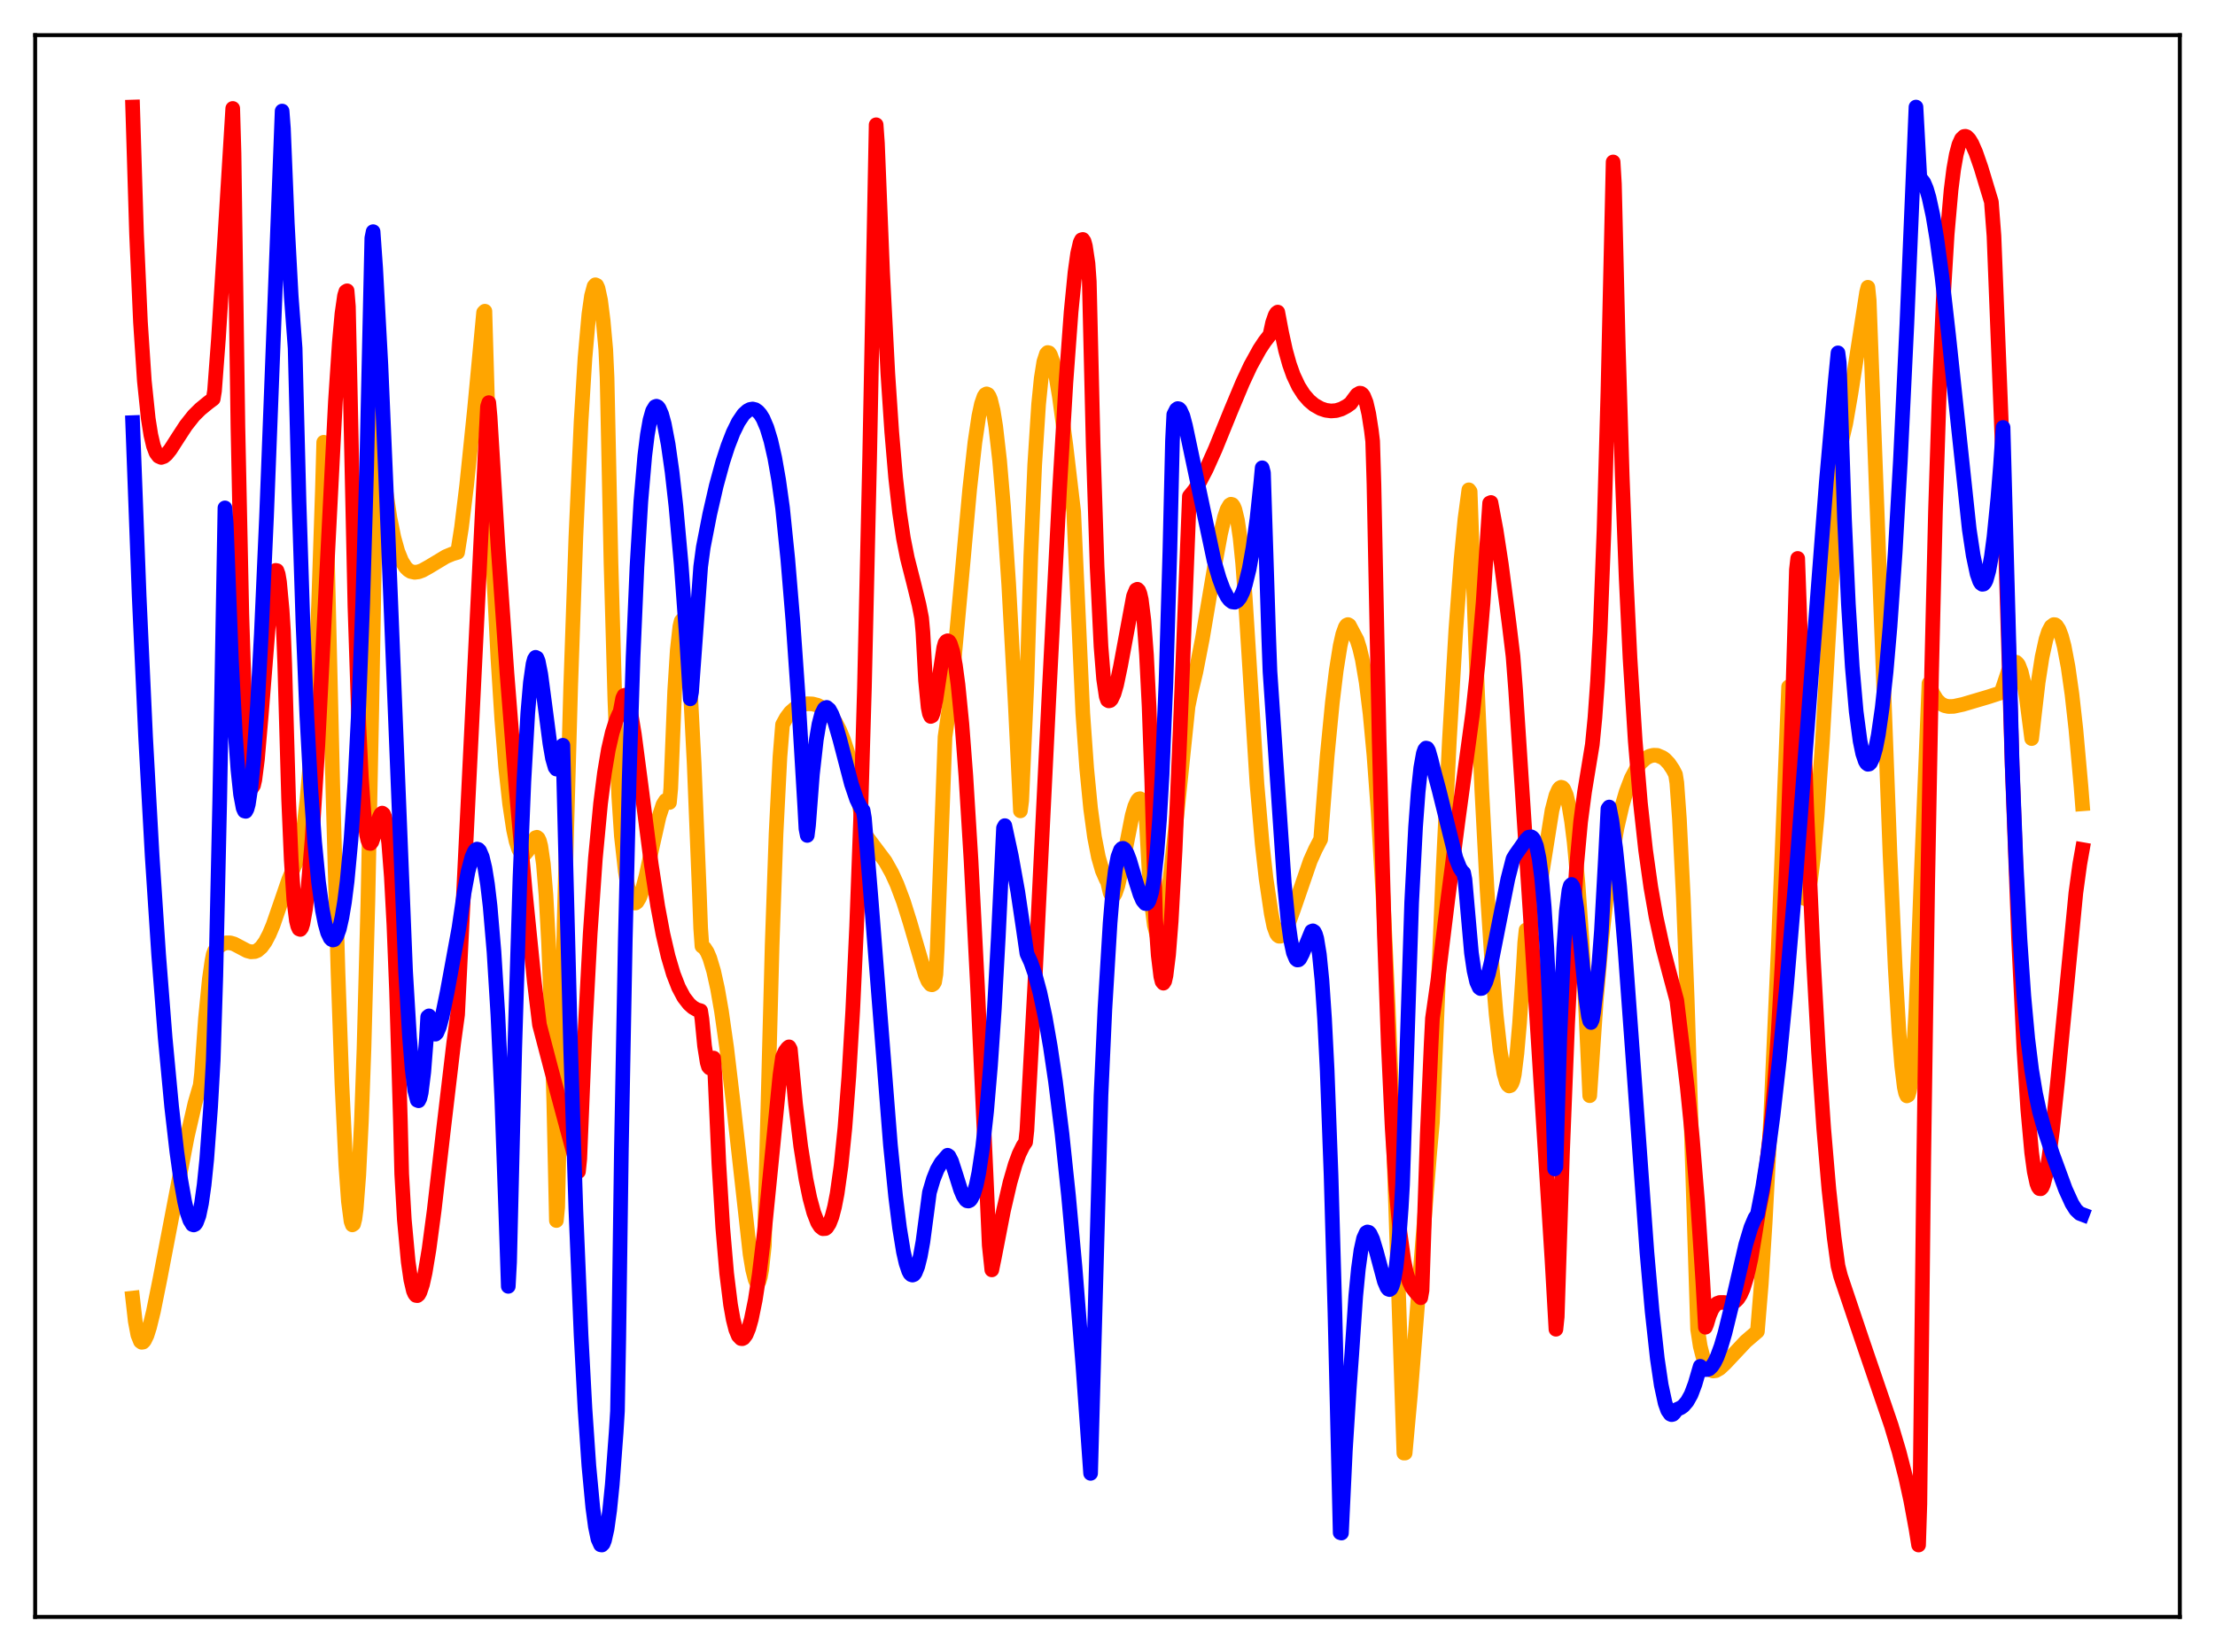 <?xml version="1.0" encoding="utf-8" standalone="no"?>
<!DOCTYPE svg PUBLIC "-//W3C//DTD SVG 1.1//EN"
  "http://www.w3.org/Graphics/SVG/1.1/DTD/svg11.dtd">
<svg xmlns:xlink="http://www.w3.org/1999/xlink" width="453.6pt" height="338.4pt" viewBox="0 0 453.6 338.4" xmlns="http://www.w3.org/2000/svg" version="1.1">
 <defs>
  <style type="text/css">*{stroke-linejoin: round; stroke-linecap: butt}</style>
 </defs>
 <g id="figure_1">
  <g id="patch_1">
   <path d="M 0 338.4 
L 453.6 338.4 
L 453.6 0 
L 0 0 
z
" style="fill: #ffffff"/>
  </g>
  <g id="axes_1">
   <g id="patch_2">
    <path d="M 7.2 331.2 
L 446.4 331.2 
L 446.4 7.2 
L 7.2 7.2 
z
" style="fill: #ffffff"/>
   </g>
   <g id="matplotlib.axis_1"/>
   <g id="matplotlib.axis_2"/>
   <g id="line2d_1">
    <path d="M 27.164 265.892 
L 27.696 270.614 
L 28.228 273.432 
L 28.761 274.758 
L 29.027 274.95 
L 29.293 274.91 
L 29.559 274.631 
L 30.092 273.538 
L 30.624 271.87 
L 31.423 268.599 
L 32.753 261.996 
L 38.343 232.827 
L 39.94 225.914 
L 41.005 222.276 
L 41.271 219.877 
L 42.07 208.664 
L 42.868 200.546 
L 43.401 196.846 
L 43.667 195.498 
L 43.933 194.786 
L 44.732 193.954 
L 45.53 193.396 
L 46.329 193.124 
L 47.127 193.12 
L 47.926 193.348 
L 49.257 194.047 
L 50.588 194.75 
L 51.386 194.969 
L 52.185 194.915 
L 52.717 194.697 
L 53.516 194.019 
L 54.314 192.914 
L 55.113 191.393 
L 55.911 189.51 
L 57.775 184.118 
L 59.105 180.224 
L 60.17 177.693 
L 60.703 176.55 
L 61.235 174.737 
L 61.767 172.147 
L 62.3 168.676 
L 62.832 164.16 
L 63.631 154.937 
L 64.429 141.943 
L 65.228 124.166 
L 66.026 100.208 
L 66.292 90.591 
L 66.559 93.629 
L 68.156 161.323 
L 69.22 199.233 
L 70.019 221.963 
L 70.817 238.71 
L 71.35 246.11 
L 71.882 250.165 
L 72.148 250.897 
L 72.415 250.714 
L 72.681 249.653 
L 72.947 247.597 
L 73.479 240.651 
L 74.012 229.685 
L 74.544 214.718 
L 75.343 184.554 
L 76.141 145.133 
L 77.206 84.405 
L 77.472 85.203 
L 78.271 93.996 
L 79.069 100.878 
L 79.868 106.154 
L 80.666 110.102 
L 81.465 112.96 
L 82.263 114.937 
L 83.062 116.204 
L 83.594 116.729 
L 84.127 117.06 
L 84.925 117.232 
L 85.724 117.128 
L 86.522 116.833 
L 87.853 116.088 
L 91.313 114.006 
L 92.644 113.453 
L 93.709 113.141 
L 94.508 108.069 
L 95.572 99.335 
L 97.169 83.822 
L 99.033 64.009 
L 99.299 63.745 
L 100.097 91.116 
L 101.162 118.913 
L 101.961 134.871 
L 102.759 147.415 
L 103.558 157.235 
L 104.356 164.614 
L 105.155 169.917 
L 105.687 172.342 
L 106.22 173.952 
L 106.752 174.816 
L 107.018 174.989 
L 107.284 175.004 
L 107.551 174.875 
L 108.083 174.241 
L 109.68 171.576 
L 109.946 171.497 
L 110.212 171.703 
L 110.479 172.266 
L 110.745 173.295 
L 111.277 176.971 
L 111.809 183.372 
L 112.342 193.167 
L 112.874 207.054 
L 113.407 225.752 
L 113.939 250.004 
L 114.205 247.286 
L 115.536 188.768 
L 116.867 140.678 
L 117.932 109.975 
L 118.996 86.368 
L 119.795 73.342 
L 120.593 64.353 
L 121.126 60.607 
L 121.658 58.634 
L 121.924 58.332 
L 122.191 58.454 
L 122.457 59.026 
L 122.989 61.484 
L 123.521 65.699 
L 124.054 71.622 
L 124.32 77.382 
L 125.119 115.221 
L 125.917 143.409 
L 126.716 163.224 
L 127.248 171.267 
L 128.047 178.453 
L 128.579 181.637 
L 129.111 183.714 
L 129.644 184.778 
L 129.91 184.969 
L 130.176 184.962 
L 130.442 184.77 
L 130.975 183.887 
L 131.507 182.411 
L 132.305 179.39 
L 133.636 173.183 
L 134.967 167.28 
L 135.766 164.827 
L 136.298 163.975 
L 136.564 163.863 
L 136.831 163.993 
L 137.097 164.374 
L 137.363 161.492 
L 138.161 141.569 
L 138.694 133.147 
L 139.226 128.315 
L 139.492 127.213 
L 139.759 126.902 
L 140.025 127.473 
L 140.291 128.755 
L 140.823 133.555 
L 141.356 141.007 
L 142.154 156.42 
L 143.219 182.84 
L 143.485 190.092 
L 143.751 193.801 
L 144.284 194.192 
L 144.816 195.009 
L 145.348 196.251 
L 146.147 198.918 
L 146.945 202.541 
L 147.744 207.105 
L 148.809 214.583 
L 150.14 225.829 
L 153.6 256.89 
L 154.132 260.084 
L 154.665 262.167 
L 154.931 262.681 
L 155.197 262.781 
L 155.463 262.413 
L 155.729 261.523 
L 155.996 260.053 
L 156.528 255.129 
L 157.06 234.123 
L 158.125 193.541 
L 158.924 170.795 
L 159.722 155.04 
L 160.255 148.422 
L 161.053 146.977 
L 161.852 145.917 
L 162.916 144.983 
L 163.981 144.426 
L 165.312 144.148 
L 166.377 144.186 
L 167.441 144.464 
L 168.506 145.015 
L 169.571 145.899 
L 170.369 146.829 
L 171.168 148.047 
L 171.967 149.613 
L 172.765 151.583 
L 173.564 154.02 
L 174.628 158.144 
L 175.693 163.357 
L 177.024 170.741 
L 181.283 176.417 
L 182.614 178.793 
L 183.679 181.119 
L 185.009 184.65 
L 186.34 188.894 
L 189.535 199.82 
L 190.067 201.03 
L 190.599 201.664 
L 190.865 201.723 
L 191.132 201.565 
L 191.398 201.15 
L 191.664 199.531 
L 191.93 194.495 
L 193.527 150.934 
L 194.326 145.34 
L 195.124 138.122 
L 196.721 120.713 
L 198.585 100.149 
L 199.649 90.594 
L 200.448 85.242 
L 200.98 82.754 
L 201.513 81.213 
L 201.779 80.817 
L 202.045 80.678 
L 202.311 80.803 
L 202.577 81.194 
L 202.844 81.856 
L 203.376 84.055 
L 203.908 87.355 
L 204.707 94.352 
L 205.505 103.767 
L 206.57 119.667 
L 207.901 144.066 
L 208.966 166.092 
L 209.232 163.994 
L 210.297 140.008 
L 211.095 113.855 
L 211.894 95.194 
L 212.692 82.802 
L 213.225 77.477 
L 213.757 74.124 
L 214.289 72.476 
L 214.556 72.205 
L 214.822 72.271 
L 215.088 72.621 
L 215.62 74.128 
L 216.153 76.505 
L 216.951 81.297 
L 218.282 91.259 
L 219.879 104.849 
L 221.743 146.14 
L 222.541 157.388 
L 223.34 165.607 
L 224.138 171.461 
L 224.937 175.549 
L 225.735 178.325 
L 226.534 180.149 
L 226.8 180.599 
L 227.332 182.874 
L 227.599 183.402 
L 227.865 183.56 
L 228.131 183.414 
L 228.397 182.971 
L 228.929 181.406 
L 229.728 177.842 
L 231.857 167.024 
L 232.39 165.155 
L 232.922 163.975 
L 233.188 163.672 
L 233.455 163.598 
L 233.721 163.764 
L 233.987 164.164 
L 234.253 164.813 
L 234.519 165.76 
L 234.785 168.78 
L 235.318 178.542 
L 235.85 185.261 
L 236.383 189.477 
L 236.915 191.552 
L 237.181 191.87 
L 237.447 191.759 
L 237.713 191.276 
L 238.246 189.337 
L 238.778 186.315 
L 239.577 180.275 
L 240.908 167.882 
L 243.303 144.698 
L 243.836 142.108 
L 244.9 137.639 
L 246.231 130.802 
L 248.627 116.623 
L 249.958 109.338 
L 250.756 105.942 
L 251.289 104.357 
L 251.821 103.443 
L 252.087 103.279 
L 252.353 103.354 
L 252.62 103.716 
L 252.886 104.353 
L 253.418 106.549 
L 253.951 110.159 
L 254.483 115.416 
L 255.015 122.567 
L 257.411 160.629 
L 258.476 172.886 
L 259.274 179.964 
L 260.339 187.153 
L 260.871 189.77 
L 261.404 191.221 
L 261.67 191.599 
L 261.936 191.772 
L 262.202 191.772 
L 262.468 191.632 
L 263.001 190.968 
L 263.799 189.316 
L 264.864 186.379 
L 268.324 176.321 
L 269.389 173.947 
L 270.454 171.914 
L 271.785 154.868 
L 272.849 143.889 
L 273.648 137.295 
L 274.447 132.275 
L 274.979 129.912 
L 275.511 128.432 
L 275.777 128.052 
L 276.044 127.931 
L 276.31 128.081 
L 277.907 131.107 
L 278.439 132.806 
L 278.972 135.057 
L 279.77 139.75 
L 280.569 146.202 
L 281.367 154.708 
L 282.166 165.499 
L 283.231 183.704 
L 284.295 206.412 
L 285.36 233.621 
L 286.691 273.508 
L 287.489 297.643 
L 287.756 297.631 
L 288.82 285.907 
L 290.684 262.389 
L 292.813 235.791 
L 293.345 229.835 
L 295.475 179.242 
L 296.806 151.757 
L 298.137 128.94 
L 299.201 114.582 
L 300 106.306 
L 300.799 100.329 
L 301.065 100.683 
L 302.396 137.572 
L 303.46 161.973 
L 304.525 182.171 
L 305.59 198.337 
L 306.388 207.823 
L 307.187 215.028 
L 307.985 219.864 
L 308.518 221.729 
L 308.784 222.221 
L 309.05 222.444 
L 309.316 222.355 
L 309.583 221.973 
L 309.849 221.27 
L 310.115 220.051 
L 310.647 215.752 
L 311.18 209.657 
L 311.978 197.691 
L 312.244 193.074 
L 312.511 190.498 
L 312.777 191.274 
L 313.043 191.532 
L 313.309 191.372 
L 313.575 190.836 
L 314.108 188.867 
L 314.906 184.384 
L 317.834 165.974 
L 318.633 162.924 
L 319.165 161.722 
L 319.431 161.391 
L 319.697 161.251 
L 319.964 161.333 
L 320.23 161.625 
L 320.762 162.867 
L 321.295 165.037 
L 321.827 168.203 
L 322.359 172.469 
L 323.158 181.061 
L 323.956 192.543 
L 324.755 207.292 
L 325.553 224.436 
L 326.884 204.995 
L 327.949 193.019 
L 329.014 183.324 
L 330.079 175.61 
L 331.143 169.569 
L 332.208 164.943 
L 333.007 162.211 
L 334.071 159.415 
L 335.136 157.409 
L 335.935 156.309 
L 336.999 155.334 
L 337.798 154.893 
L 338.596 154.692 
L 339.395 154.723 
L 340.46 155.181 
L 340.992 155.568 
L 341.791 156.417 
L 342.589 157.61 
L 343.121 158.64 
L 343.388 160.327 
L 343.92 167.757 
L 344.719 183.794 
L 345.517 204.669 
L 346.848 247.018 
L 347.647 272.289 
L 348.179 275.737 
L 348.711 277.811 
L 349.244 279.245 
L 349.776 280.151 
L 350.308 280.653 
L 350.841 280.827 
L 351.373 280.757 
L 352.172 280.299 
L 353.236 279.311 
L 357.495 274.772 
L 359.891 272.718 
L 360.689 262.934 
L 361.488 250.305 
L 362.553 230.051 
L 364.15 194.435 
L 366.279 140.688 
L 366.545 142.035 
L 367.344 162.439 
L 367.876 171.836 
L 368.409 178.354 
L 368.941 182.289 
L 369.207 183.404 
L 369.473 184.011 
L 369.74 184.115 
L 370.006 183.723 
L 370.272 182.91 
L 370.804 180.117 
L 371.337 175.823 
L 372.135 167.106 
L 373.2 151.944 
L 374.531 129.063 
L 376.66 91.736 
L 377.193 90.147 
L 377.991 86.713 
L 379.056 80.536 
L 382.25 59.876 
L 382.516 58.843 
L 382.783 61.492 
L 384.38 103.96 
L 387.041 174.923 
L 388.106 198.141 
L 388.905 211.685 
L 389.437 218.312 
L 389.969 222.674 
L 390.236 223.894 
L 390.502 224.476 
L 390.768 224.331 
L 391.034 223.44 
L 391.3 221.797 
L 391.833 215.985 
L 392.365 206.635 
L 392.897 193.534 
L 393.43 179.352 
L 395.027 139.992 
L 395.825 142.036 
L 396.624 143.34 
L 397.423 144.124 
L 398.221 144.545 
L 399.02 144.718 
L 400.084 144.689 
L 401.948 144.288 
L 407.271 142.712 
L 409.667 141.928 
L 409.933 141.468 
L 411.264 137.494 
L 411.796 136.357 
L 412.329 135.704 
L 412.595 135.587 
L 412.861 135.636 
L 413.127 135.856 
L 413.393 136.251 
L 413.926 137.647 
L 414.458 139.888 
L 414.991 143.047 
L 416.055 151.288 
L 416.588 146.593 
L 417.386 139.767 
L 418.185 134.607 
L 418.983 130.962 
L 419.516 129.337 
L 420.048 128.332 
L 420.58 127.937 
L 420.847 127.96 
L 421.113 128.143 
L 421.645 128.949 
L 422.177 130.358 
L 422.71 132.375 
L 423.508 136.572 
L 424.307 142.202 
L 425.105 149.32 
L 426.17 161.229 
L 426.436 164.649 
L 426.436 164.649 
" clip-path="url(#p88e942c877)" style="fill: none; stroke: #ffa500; stroke-width: 3; stroke-linecap: square"/>
   </g>
   <g id="line2d_2">
    <path d="M 27.164 21.927 
L 27.962 47.915 
L 28.761 65.918 
L 29.559 78.024 
L 30.358 85.732 
L 30.89 89.087 
L 31.423 91.35 
L 31.955 92.754 
L 32.487 93.459 
L 33.02 93.696 
L 33.552 93.512 
L 34.084 93.074 
L 34.883 92.085 
L 36.48 89.596 
L 38.077 87.149 
L 39.674 85.13 
L 41.005 83.807 
L 42.602 82.497 
L 43.667 81.702 
L 43.933 80.06 
L 44.732 69.417 
L 46.063 48.255 
L 47.66 22.211 
L 47.926 31.388 
L 48.724 87.519 
L 49.523 125.667 
L 50.055 142.535 
L 50.588 153.559 
L 51.12 159.489 
L 51.386 160.893 
L 51.652 161.277 
L 51.919 160.866 
L 52.185 159.724 
L 52.717 155.591 
L 53.516 146.313 
L 55.379 122.918 
L 55.911 118.773 
L 56.177 117.517 
L 56.444 116.835 
L 56.71 116.879 
L 56.976 117.613 
L 57.242 119.199 
L 57.775 124.914 
L 58.041 129.111 
L 58.307 135.962 
L 59.105 163.713 
L 59.638 176.107 
L 60.17 184.344 
L 60.703 188.612 
L 60.969 189.689 
L 61.235 190.274 
L 61.501 190.381 
L 61.767 190.023 
L 62.033 189.178 
L 62.566 186.209 
L 63.098 181.647 
L 63.897 172.1 
L 64.961 155.167 
L 66.292 129.464 
L 68.688 82.234 
L 69.487 70.177 
L 70.019 64.274 
L 70.551 60.574 
L 70.817 59.72 
L 71.084 59.565 
L 71.35 62.785 
L 72.681 124.196 
L 73.479 148.396 
L 74.012 159.379 
L 74.544 166.751 
L 75.076 171.013 
L 75.343 172.142 
L 75.609 172.719 
L 75.875 172.777 
L 76.141 172.452 
L 76.673 170.923 
L 77.738 167.245 
L 78.004 166.749 
L 78.271 166.548 
L 78.537 166.75 
L 78.803 167.395 
L 79.069 168.567 
L 79.601 172.692 
L 80.134 179.552 
L 80.666 189.503 
L 81.199 202.824 
L 81.997 229.645 
L 82.263 240.46 
L 82.796 249.784 
L 83.594 258.451 
L 84.127 262.143 
L 84.659 264.416 
L 84.925 265.032 
L 85.191 265.351 
L 85.457 265.392 
L 85.724 265.171 
L 85.99 264.704 
L 86.522 263.1 
L 87.055 260.71 
L 87.853 255.921 
L 88.918 247.918 
L 90.781 231.713 
L 92.911 213.649 
L 93.709 207.823 
L 99.565 88.432 
L 99.831 83.29 
L 100.097 82.471 
L 100.364 85.407 
L 101.961 111.564 
L 103.824 137.986 
L 105.687 161.475 
L 107.551 182.553 
L 109.414 201.05 
L 110.479 209.902 
L 112.874 219.049 
L 118.198 238.898 
L 118.464 239.974 
L 118.73 237.372 
L 119.795 211.431 
L 120.86 191.277 
L 121.924 175.852 
L 122.989 164.585 
L 123.788 158.288 
L 124.586 153.531 
L 125.385 150.054 
L 126.183 147.557 
L 126.716 146.322 
L 126.982 145.838 
L 127.514 143.016 
L 127.78 142.467 
L 128.047 142.386 
L 128.313 142.703 
L 128.579 143.368 
L 129.111 145.559 
L 129.91 150.403 
L 131.241 160.559 
L 133.37 177.041 
L 134.701 185.666 
L 135.766 191.331 
L 136.831 195.917 
L 137.895 199.512 
L 138.96 202.244 
L 140.025 204.257 
L 141.089 205.632 
L 141.888 206.348 
L 142.687 206.81 
L 143.485 207.041 
L 143.751 208.767 
L 144.284 214.265 
L 144.816 217.601 
L 145.082 218.484 
L 145.348 218.769 
L 145.615 218.543 
L 145.881 217.81 
L 146.147 216.727 
L 146.413 220.32 
L 147.212 238.313 
L 148.01 251.442 
L 148.809 260.81 
L 149.607 267.255 
L 150.14 270.24 
L 150.672 272.338 
L 151.204 273.622 
L 151.737 274.18 
L 152.003 274.213 
L 152.269 274.088 
L 152.801 273.382 
L 153.334 272.083 
L 153.866 270.194 
L 154.665 266.288 
L 155.463 261.133 
L 156.528 252.396 
L 157.859 239.098 
L 159.722 220.246 
L 160.255 216.496 
L 160.787 215.319 
L 161.319 214.617 
L 161.585 214.429 
L 161.852 214.929 
L 162.916 226.118 
L 163.981 234.822 
L 165.046 241.537 
L 165.844 245.415 
L 166.643 248.375 
L 167.441 250.428 
L 167.974 251.256 
L 168.506 251.68 
L 169.039 251.648 
L 169.305 251.442 
L 169.837 250.622 
L 170.369 249.248 
L 170.902 247.208 
L 171.434 244.483 
L 172.233 238.81 
L 173.031 230.972 
L 173.83 220.536 
L 174.628 207 
L 175.427 189.741 
L 176.225 168.11 
L 177.024 140.907 
L 178.089 93.893 
L 179.42 25.557 
L 179.686 29.291 
L 180.751 55.869 
L 181.815 76.497 
L 182.614 88.464 
L 183.412 97.812 
L 184.211 104.94 
L 185.009 110.27 
L 185.808 114.299 
L 187.139 119.531 
L 188.204 123.877 
L 188.736 126.592 
L 189.002 129.531 
L 189.535 139.375 
L 190.067 144.866 
L 190.333 146.199 
L 190.599 146.754 
L 190.865 146.634 
L 191.132 145.942 
L 191.664 143.265 
L 193.261 132.693 
L 193.527 131.721 
L 193.793 131.367 
L 194.06 131.248 
L 194.326 131.379 
L 194.592 131.794 
L 195.124 133.468 
L 195.657 136.28 
L 196.189 140.248 
L 196.988 148.333 
L 197.786 158.815 
L 198.851 176.179 
L 200.182 202.083 
L 202.045 243.022 
L 202.577 255.058 
L 203.11 260.117 
L 203.642 257.535 
L 205.505 247.945 
L 206.836 242.204 
L 207.901 238.526 
L 208.7 236.362 
L 209.498 234.731 
L 210.031 233.94 
L 210.297 231.534 
L 211.894 202.058 
L 214.822 142.436 
L 216.951 100.783 
L 218.282 78.382 
L 219.347 63.869 
L 220.145 55.764 
L 220.678 51.932 
L 221.21 49.643 
L 221.476 49.124 
L 221.743 49.044 
L 222.009 49.442 
L 222.275 50.406 
L 222.807 53.947 
L 223.073 57.673 
L 223.872 91.448 
L 224.671 116.134 
L 225.469 132.428 
L 226.001 139.067 
L 226.534 142.658 
L 226.8 143.411 
L 227.066 143.565 
L 227.332 143.503 
L 227.599 143.231 
L 228.131 142.1 
L 228.663 140.265 
L 229.462 136.46 
L 232.124 122.102 
L 232.656 120.824 
L 232.922 120.698 
L 233.188 120.954 
L 233.455 121.641 
L 233.721 122.813 
L 234.253 127.061 
L 234.785 134.141 
L 235.318 144.703 
L 235.85 159.597 
L 236.649 188.12 
L 237.181 195.637 
L 237.713 200.028 
L 237.98 201.076 
L 238.246 201.385 
L 238.512 200.983 
L 238.778 199.834 
L 239.311 195.547 
L 239.843 188.706 
L 240.641 174.229 
L 241.706 148.869 
L 243.569 101.661 
L 244.634 100.346 
L 245.699 98.646 
L 247.03 96.106 
L 248.893 91.938 
L 252.087 84.076 
L 254.483 78.354 
L 256.08 74.931 
L 257.943 71.55 
L 259.008 69.941 
L 260.073 68.575 
L 260.605 66.104 
L 261.137 64.577 
L 261.404 64.132 
L 261.67 63.928 
L 262.468 68.15 
L 263.267 71.786 
L 264.065 74.635 
L 264.864 76.88 
L 265.929 79.14 
L 266.993 80.804 
L 268.058 82.033 
L 269.123 82.934 
L 270.454 83.687 
L 271.519 84.042 
L 272.583 84.181 
L 273.648 84.098 
L 274.713 83.772 
L 275.777 83.208 
L 276.576 82.644 
L 277.108 81.899 
L 277.907 80.839 
L 278.439 80.533 
L 278.705 80.561 
L 278.972 80.75 
L 279.238 81.113 
L 279.77 82.438 
L 280.303 84.743 
L 280.835 88.169 
L 281.101 90.375 
L 281.367 99.128 
L 282.432 151.664 
L 283.497 191.397 
L 284.295 213.901 
L 285.094 231.048 
L 285.892 243.626 
L 286.691 252.419 
L 287.489 258.192 
L 288.022 260.739 
L 288.554 262.477 
L 289.087 263.629 
L 289.885 264.687 
L 290.95 265.82 
L 291.216 264.312 
L 292.281 232.388 
L 293.079 213.871 
L 293.345 208.592 
L 294.41 201.119 
L 296.54 183.86 
L 298.669 167.495 
L 301.597 145.995 
L 302.662 136.044 
L 303.727 123.352 
L 304.791 106.956 
L 305.057 103.041 
L 305.324 102.924 
L 306.388 108.615 
L 307.453 115.569 
L 309.05 127.829 
L 309.849 134.459 
L 310.381 141.378 
L 313.309 186.325 
L 317.834 258.253 
L 318.633 272.275 
L 318.899 269.709 
L 319.964 236.491 
L 321.028 209.657 
L 322.093 188.821 
L 322.892 177.003 
L 323.69 168.312 
L 324.489 162.224 
L 326.086 152.501 
L 326.618 147.024 
L 327.151 139.56 
L 327.683 129.439 
L 328.481 108.513 
L 329.28 80.216 
L 330.345 33.174 
L 330.611 37.691 
L 331.409 71.118 
L 332.208 97.458 
L 333.007 118.305 
L 333.805 134.819 
L 334.87 151.754 
L 335.935 164.477 
L 336.999 174.17 
L 338.064 181.726 
L 339.129 187.792 
L 340.46 193.906 
L 341.791 198.979 
L 343.388 204.928 
L 345.517 222.603 
L 346.582 233.24 
L 347.647 246.274 
L 348.711 262.415 
L 349.244 271.864 
L 349.51 271.241 
L 350.042 269.473 
L 350.575 268.24 
L 351.107 267.444 
L 351.639 266.99 
L 352.172 266.791 
L 352.97 266.789 
L 354.301 266.93 
L 354.833 266.832 
L 355.366 266.548 
L 355.898 266.021 
L 356.431 265.185 
L 356.963 263.993 
L 357.761 261.439 
L 358.56 257.842 
L 359.359 253.065 
L 360.157 248.081 
L 360.956 244.059 
L 361.754 238.702 
L 362.553 231.705 
L 363.351 222.735 
L 364.15 211.464 
L 364.948 197.421 
L 366.013 173.868 
L 367.078 143.881 
L 367.876 116.722 
L 368.143 114.384 
L 368.675 129.235 
L 370.006 166.083 
L 371.337 196.065 
L 372.401 215.416 
L 373.466 231.094 
L 374.531 243.606 
L 375.596 253.409 
L 376.394 259.298 
L 376.927 261.392 
L 381.452 274.85 
L 387.308 291.993 
L 388.905 297.351 
L 390.236 302.523 
L 391.3 307.379 
L 392.365 313.149 
L 392.897 316.473 
L 393.164 308.093 
L 393.962 237.049 
L 394.761 181.242 
L 395.559 137.922 
L 396.358 104.701 
L 397.156 79.688 
L 397.955 61.235 
L 398.753 48.007 
L 399.552 38.907 
L 400.084 34.67 
L 400.617 31.657 
L 401.149 29.639 
L 401.681 28.451 
L 402.214 27.948 
L 402.48 27.912 
L 402.746 28 
L 403.279 28.53 
L 403.811 29.41 
L 404.609 31.23 
L 405.674 34.297 
L 407.804 41.337 
L 408.336 48.298 
L 410.199 95.678 
L 412.063 156.95 
L 413.393 192.69 
L 414.458 214.833 
L 415.257 227.232 
L 416.055 236.077 
L 416.588 240.007 
L 417.12 242.433 
L 417.386 243.121 
L 417.652 243.473 
L 417.919 243.502 
L 418.185 243.22 
L 418.451 242.62 
L 418.983 240.594 
L 419.516 237.584 
L 420.314 231.527 
L 421.379 221.346 
L 425.105 182.902 
L 425.904 177.032 
L 426.436 174.021 
L 426.436 174.021 
" clip-path="url(#p88e942c877)" style="fill: none; stroke: #ff0000; stroke-width: 3; stroke-linecap: square"/>
   </g>
   <g id="line2d_3">
    <path d="M 27.164 86.563 
L 28.495 122.022 
L 29.825 151.115 
L 31.156 175.276 
L 32.487 195.519 
L 33.818 212.528 
L 35.149 226.673 
L 36.214 235.943 
L 37.012 241.64 
L 37.811 246.131 
L 38.343 248.409 
L 38.876 249.956 
L 39.408 250.827 
L 39.674 250.914 
L 39.94 250.791 
L 40.207 250.445 
L 40.739 249.017 
L 41.271 246.49 
L 41.804 242.684 
L 42.336 237.482 
L 43.135 226.695 
L 43.667 217.183 
L 44.199 199.984 
L 44.998 163.982 
L 46.063 104.033 
L 46.329 107.29 
L 47.393 135.201 
L 48.192 150.351 
L 48.724 157.664 
L 49.257 162.698 
L 49.789 165.524 
L 50.055 166.12 
L 50.321 166.189 
L 50.588 165.703 
L 50.854 164.735 
L 51.386 161.257 
L 51.919 155.883 
L 52.717 144.548 
L 53.516 129.797 
L 54.58 105.91 
L 56.444 57.502 
L 57.775 22.746 
L 58.041 26.293 
L 58.839 45.775 
L 59.638 60.675 
L 60.436 71.313 
L 61.235 102.713 
L 62.033 127.41 
L 62.832 146.557 
L 63.631 161.29 
L 64.429 172.445 
L 65.228 180.632 
L 66.026 186.445 
L 66.559 189.144 
L 67.091 191.041 
L 67.623 192.158 
L 67.889 192.432 
L 68.156 192.544 
L 68.422 192.484 
L 68.954 191.727 
L 69.487 190.277 
L 70.019 187.931 
L 70.551 184.748 
L 71.084 180.515 
L 71.882 171.978 
L 72.681 160.259 
L 73.479 144.488 
L 74.278 123.598 
L 75.076 96.327 
L 76.141 48.764 
L 76.407 47.451 
L 76.94 55.01 
L 78.004 74.755 
L 79.069 99.577 
L 83.062 199.016 
L 83.86 212.367 
L 84.393 218.909 
L 84.925 223.311 
L 85.457 225.369 
L 85.724 225.472 
L 85.99 224.953 
L 86.256 223.843 
L 86.788 219.557 
L 87.321 212.702 
L 87.587 208.292 
L 87.853 208.083 
L 88.385 210.745 
L 88.652 211.45 
L 88.918 211.801 
L 89.184 211.835 
L 89.45 211.577 
L 89.983 210.329 
L 90.515 208.368 
L 91.58 203.174 
L 93.975 190.135 
L 95.04 182.881 
L 95.839 178.571 
L 96.637 175.544 
L 97.169 174.358 
L 97.436 174.04 
L 97.702 173.916 
L 97.968 173.996 
L 98.234 174.288 
L 98.767 175.548 
L 99.299 177.785 
L 99.831 181.097 
L 100.364 185.606 
L 101.162 194.962 
L 101.961 207.903 
L 102.759 225.166 
L 103.558 247.725 
L 104.09 263.488 
L 104.356 258.536 
L 105.421 214.508 
L 106.486 179.763 
L 107.284 160.066 
L 108.083 146.026 
L 108.615 139.796 
L 109.148 136.041 
L 109.414 135.036 
L 109.68 134.637 
L 109.946 134.77 
L 110.212 135.399 
L 110.745 138.096 
L 111.543 144.11 
L 112.608 152.291 
L 113.14 155.336 
L 113.673 157.179 
L 113.939 157.537 
L 114.205 157.515 
L 114.471 157.02 
L 114.737 156.082 
L 115.27 152.652 
L 115.802 173.713 
L 116.867 215.023 
L 117.932 247.833 
L 118.996 273.488 
L 119.795 288.528 
L 120.593 300.242 
L 121.392 308.752 
L 121.924 312.702 
L 122.457 315.254 
L 122.989 316.424 
L 123.255 316.473 
L 123.521 316.198 
L 123.788 315.535 
L 124.32 313.172 
L 124.852 309.36 
L 125.385 304.062 
L 126.183 293.362 
L 126.449 289.052 
L 126.716 274.219 
L 127.248 235.662 
L 128.047 192.648 
L 128.845 159.627 
L 129.644 134.651 
L 130.442 116.089 
L 131.241 102.687 
L 132.039 93.38 
L 132.572 89.065 
L 133.104 86.046 
L 133.636 84.167 
L 134.169 83.297 
L 134.435 83.206 
L 134.701 83.328 
L 134.967 83.653 
L 135.5 84.879 
L 136.032 86.823 
L 136.831 91.003 
L 137.629 96.637 
L 138.428 103.749 
L 139.492 115.536 
L 140.557 130.153 
L 141.356 143.148 
L 141.622 141.766 
L 143.485 116.08 
L 144.017 112.114 
L 145.348 105.304 
L 146.679 99.502 
L 148.01 94.625 
L 149.075 91.344 
L 150.14 88.611 
L 151.204 86.441 
L 152.269 84.866 
L 153.068 84.137 
L 153.6 83.861 
L 154.132 83.775 
L 154.665 83.907 
L 155.197 84.275 
L 155.729 84.883 
L 156.262 85.751 
L 157.06 87.627 
L 157.859 90.264 
L 158.657 93.776 
L 159.456 98.312 
L 160.255 104.046 
L 161.319 114.427 
L 162.384 127.271 
L 163.449 142.543 
L 164.78 164.867 
L 165.046 169.752 
L 165.312 171.125 
L 165.578 169.019 
L 166.377 158.586 
L 167.175 151.495 
L 167.708 148.35 
L 168.24 146.292 
L 168.772 145.216 
L 169.039 144.982 
L 169.305 144.899 
L 169.837 145.352 
L 170.369 146.33 
L 170.902 147.729 
L 171.967 151.402 
L 174.362 160.593 
L 175.427 163.733 
L 176.225 165.34 
L 176.758 166.006 
L 177.024 167.582 
L 178.355 183.79 
L 182.348 234.515 
L 183.412 245.08 
L 184.211 251.496 
L 185.009 256.4 
L 185.542 258.739 
L 186.074 260.33 
L 186.34 260.841 
L 186.607 261.101 
L 186.873 261.179 
L 187.139 261.078 
L 187.405 260.748 
L 187.937 259.43 
L 188.47 257.288 
L 189.002 254.339 
L 189.801 248.31 
L 190.333 244.254 
L 191.132 241.541 
L 191.93 239.55 
L 192.729 238.177 
L 194.06 236.633 
L 194.326 236.816 
L 194.858 237.85 
L 195.657 240.318 
L 196.721 243.705 
L 197.254 244.974 
L 197.786 245.774 
L 198.052 245.975 
L 198.319 246.012 
L 198.585 245.896 
L 198.851 245.619 
L 199.383 244.561 
L 199.916 242.768 
L 200.448 240.213 
L 201.247 234.886 
L 202.045 227.629 
L 202.844 218.243 
L 203.642 206.459 
L 204.441 191.904 
L 205.505 169.599 
L 205.772 169.116 
L 207.103 175.279 
L 208.433 182.664 
L 209.498 189.846 
L 210.297 195.345 
L 211.095 197.073 
L 211.894 199.36 
L 212.959 203.301 
L 214.023 208.278 
L 215.088 214.345 
L 216.153 221.559 
L 217.484 232.255 
L 218.815 244.899 
L 220.145 259.508 
L 221.743 279.502 
L 223.34 301.794 
L 225.469 224.33 
L 226.268 206.687 
L 227.332 189.053 
L 227.865 182.679 
L 228.397 178.276 
L 228.929 175.513 
L 229.462 174.096 
L 229.728 173.809 
L 229.994 173.762 
L 230.26 173.927 
L 230.793 174.781 
L 231.325 176.167 
L 232.656 180.688 
L 233.455 183.205 
L 233.987 184.428 
L 234.519 185.067 
L 234.785 185.104 
L 235.052 184.917 
L 235.318 184.479 
L 235.85 182.725 
L 236.383 179.585 
L 236.915 174.77 
L 237.447 167.96 
L 237.98 158.79 
L 238.778 139.708 
L 239.577 112.806 
L 240.109 90.243 
L 240.375 84.915 
L 240.908 83.874 
L 241.174 83.689 
L 241.44 83.741 
L 241.706 84.02 
L 242.239 85.192 
L 242.771 87.2 
L 248.627 114.861 
L 249.692 118.497 
L 250.49 120.65 
L 251.289 122.212 
L 251.821 122.91 
L 252.353 123.294 
L 252.886 123.364 
L 253.418 123.06 
L 253.951 122.402 
L 254.483 121.299 
L 255.015 119.791 
L 255.814 116.553 
L 256.612 112.1 
L 257.411 106.238 
L 258.209 98.725 
L 258.476 95.821 
L 258.742 96.83 
L 259.807 130.315 
L 260.073 137.522 
L 263.001 180.845 
L 263.799 188.865 
L 264.332 192.644 
L 264.864 195.137 
L 265.396 196.412 
L 265.663 196.636 
L 265.929 196.614 
L 266.195 196.368 
L 266.727 195.336 
L 268.591 190.771 
L 268.857 190.666 
L 269.123 190.843 
L 269.389 191.349 
L 269.655 192.242 
L 270.188 195.482 
L 270.72 200.809 
L 271.252 208.706 
L 271.785 219.254 
L 272.583 240.767 
L 273.382 268.988 
L 274.447 313.94 
L 274.713 314.02 
L 275.511 297.104 
L 276.31 284.459 
L 276.842 277.116 
L 277.641 265.432 
L 278.173 259.934 
L 278.705 256.067 
L 279.238 253.665 
L 279.77 252.496 
L 280.036 252.342 
L 280.303 252.415 
L 280.569 252.701 
L 281.101 253.84 
L 281.9 256.504 
L 283.497 262.467 
L 284.029 263.725 
L 284.295 264.054 
L 284.561 264.151 
L 284.828 263.967 
L 285.094 263.453 
L 285.36 262.6 
L 285.892 259.62 
L 286.425 254.659 
L 286.957 247.352 
L 287.223 242.665 
L 289.087 184.9 
L 289.885 169.449 
L 290.417 162.238 
L 290.95 157.256 
L 291.482 154.31 
L 291.748 153.563 
L 292.015 153.232 
L 292.281 153.293 
L 292.547 153.746 
L 293.079 155.612 
L 293.612 157.801 
L 294.676 161.763 
L 298.137 175.734 
L 298.935 177.75 
L 299.468 178.563 
L 299.734 178.783 
L 300 180.133 
L 301.331 195.2 
L 301.863 198.827 
L 302.396 201.141 
L 302.928 202.3 
L 303.194 202.495 
L 303.46 202.461 
L 303.727 202.217 
L 304.259 201.173 
L 304.791 199.511 
L 305.59 196.169 
L 306.921 189.387 
L 308.784 180.045 
L 309.849 175.899 
L 310.381 175.029 
L 311.446 173.529 
L 312.511 171.995 
L 313.043 171.48 
L 313.575 171.409 
L 313.841 171.569 
L 314.108 171.904 
L 314.64 173.247 
L 315.172 175.775 
L 315.705 179.809 
L 316.237 185.804 
L 316.769 194.188 
L 317.302 205.462 
L 318.1 229.27 
L 318.367 239.439 
L 318.633 238.993 
L 319.431 212.434 
L 320.23 194.282 
L 320.762 186.65 
L 321.295 182.363 
L 321.561 181.427 
L 321.827 181.166 
L 322.093 181.537 
L 322.359 182.539 
L 322.892 185.977 
L 323.69 193.624 
L 324.755 204.439 
L 325.287 208.145 
L 325.553 209.16 
L 325.82 209.446 
L 326.086 208.874 
L 326.352 207.309 
L 326.884 202.681 
L 327.417 197.582 
L 327.949 190.626 
L 328.748 176.158 
L 329.28 165.65 
L 329.546 165.303 
L 330.079 168.013 
L 330.877 173.848 
L 331.676 181.49 
L 332.74 193.989 
L 334.337 215.883 
L 337.265 256.488 
L 338.33 268.612 
L 339.395 278.294 
L 340.193 283.697 
L 340.992 287.395 
L 341.524 288.902 
L 342.057 289.66 
L 342.323 289.769 
L 342.589 289.704 
L 342.855 289.439 
L 343.388 288.722 
L 344.186 288.359 
L 344.719 287.992 
L 345.517 287.057 
L 346.316 285.628 
L 347.114 283.507 
L 348.179 279.864 
L 348.711 280.333 
L 349.244 280.549 
L 349.776 280.49 
L 350.042 280.379 
L 350.575 279.865 
L 351.107 279.055 
L 351.639 277.957 
L 352.438 275.793 
L 353.236 273.085 
L 354.567 267.644 
L 357.495 254.957 
L 358.56 251.42 
L 359.359 249.523 
L 359.891 248.73 
L 360.956 243.274 
L 362.02 236.573 
L 363.085 228.595 
L 364.416 216.845 
L 365.747 203.237 
L 367.61 181.518 
L 370.006 150.564 
L 373.999 98.77 
L 375.862 77.708 
L 376.394 72.279 
L 376.66 74.343 
L 377.725 106.288 
L 378.524 123.774 
L 379.322 136.633 
L 380.121 145.772 
L 380.919 151.793 
L 381.452 154.361 
L 381.984 155.922 
L 382.25 156.353 
L 382.516 156.552 
L 382.783 156.505 
L 383.049 156.252 
L 383.581 155.142 
L 384.113 153.242 
L 384.646 150.543 
L 385.444 144.984 
L 386.243 137.635 
L 387.041 128.426 
L 388.106 113.148 
L 389.171 94.396 
L 390.502 66.394 
L 392.365 21.927 
L 393.164 36.58 
L 393.43 36.702 
L 393.962 37.385 
L 394.495 38.636 
L 395.027 40.431 
L 395.825 44.094 
L 396.624 48.844 
L 397.689 56.684 
L 399.02 68.426 
L 403.279 108.444 
L 404.077 113.751 
L 404.876 117.536 
L 405.408 119.065 
L 405.674 119.488 
L 405.94 119.683 
L 406.207 119.644 
L 406.473 119.363 
L 406.739 118.825 
L 407.271 116.936 
L 407.804 114.004 
L 408.336 110.016 
L 409.135 101.997 
L 409.667 95.403 
L 410.199 87.554 
L 412.063 156.611 
L 412.861 176.863 
L 413.66 192.384 
L 414.458 204.057 
L 415.257 212.748 
L 416.055 219.177 
L 416.854 223.972 
L 417.652 227.659 
L 418.717 231.527 
L 420.314 236.353 
L 422.976 243.622 
L 424.307 246.54 
L 425.105 247.8 
L 425.904 248.559 
L 426.436 248.76 
L 426.436 248.76 
" clip-path="url(#p88e942c877)" style="fill: none; stroke: #0000ff; stroke-width: 3; stroke-linecap: square"/>
   </g>
   <g id="patch_3">
    <path d="M 7.2 331.2 
L 7.2 7.2 
" style="fill: none; stroke: #000000; stroke-width: 0.8; stroke-linejoin: miter; stroke-linecap: square"/>
   </g>
   <g id="patch_4">
    <path d="M 446.4 331.2 
L 446.4 7.2 
" style="fill: none; stroke: #000000; stroke-width: 0.8; stroke-linejoin: miter; stroke-linecap: square"/>
   </g>
   <g id="patch_5">
    <path d="M 7.2 331.2 
L 446.4 331.2 
" style="fill: none; stroke: #000000; stroke-width: 0.8; stroke-linejoin: miter; stroke-linecap: square"/>
   </g>
   <g id="patch_6">
    <path d="M 7.2 7.2 
L 446.4 7.2 
" style="fill: none; stroke: #000000; stroke-width: 0.8; stroke-linejoin: miter; stroke-linecap: square"/>
   </g>
  </g>
 </g>
 <defs>
  <clipPath id="p88e942c877">
   <rect x="7.2" y="7.2" width="439.2" height="324"/>
  </clipPath>
 </defs>
</svg>
